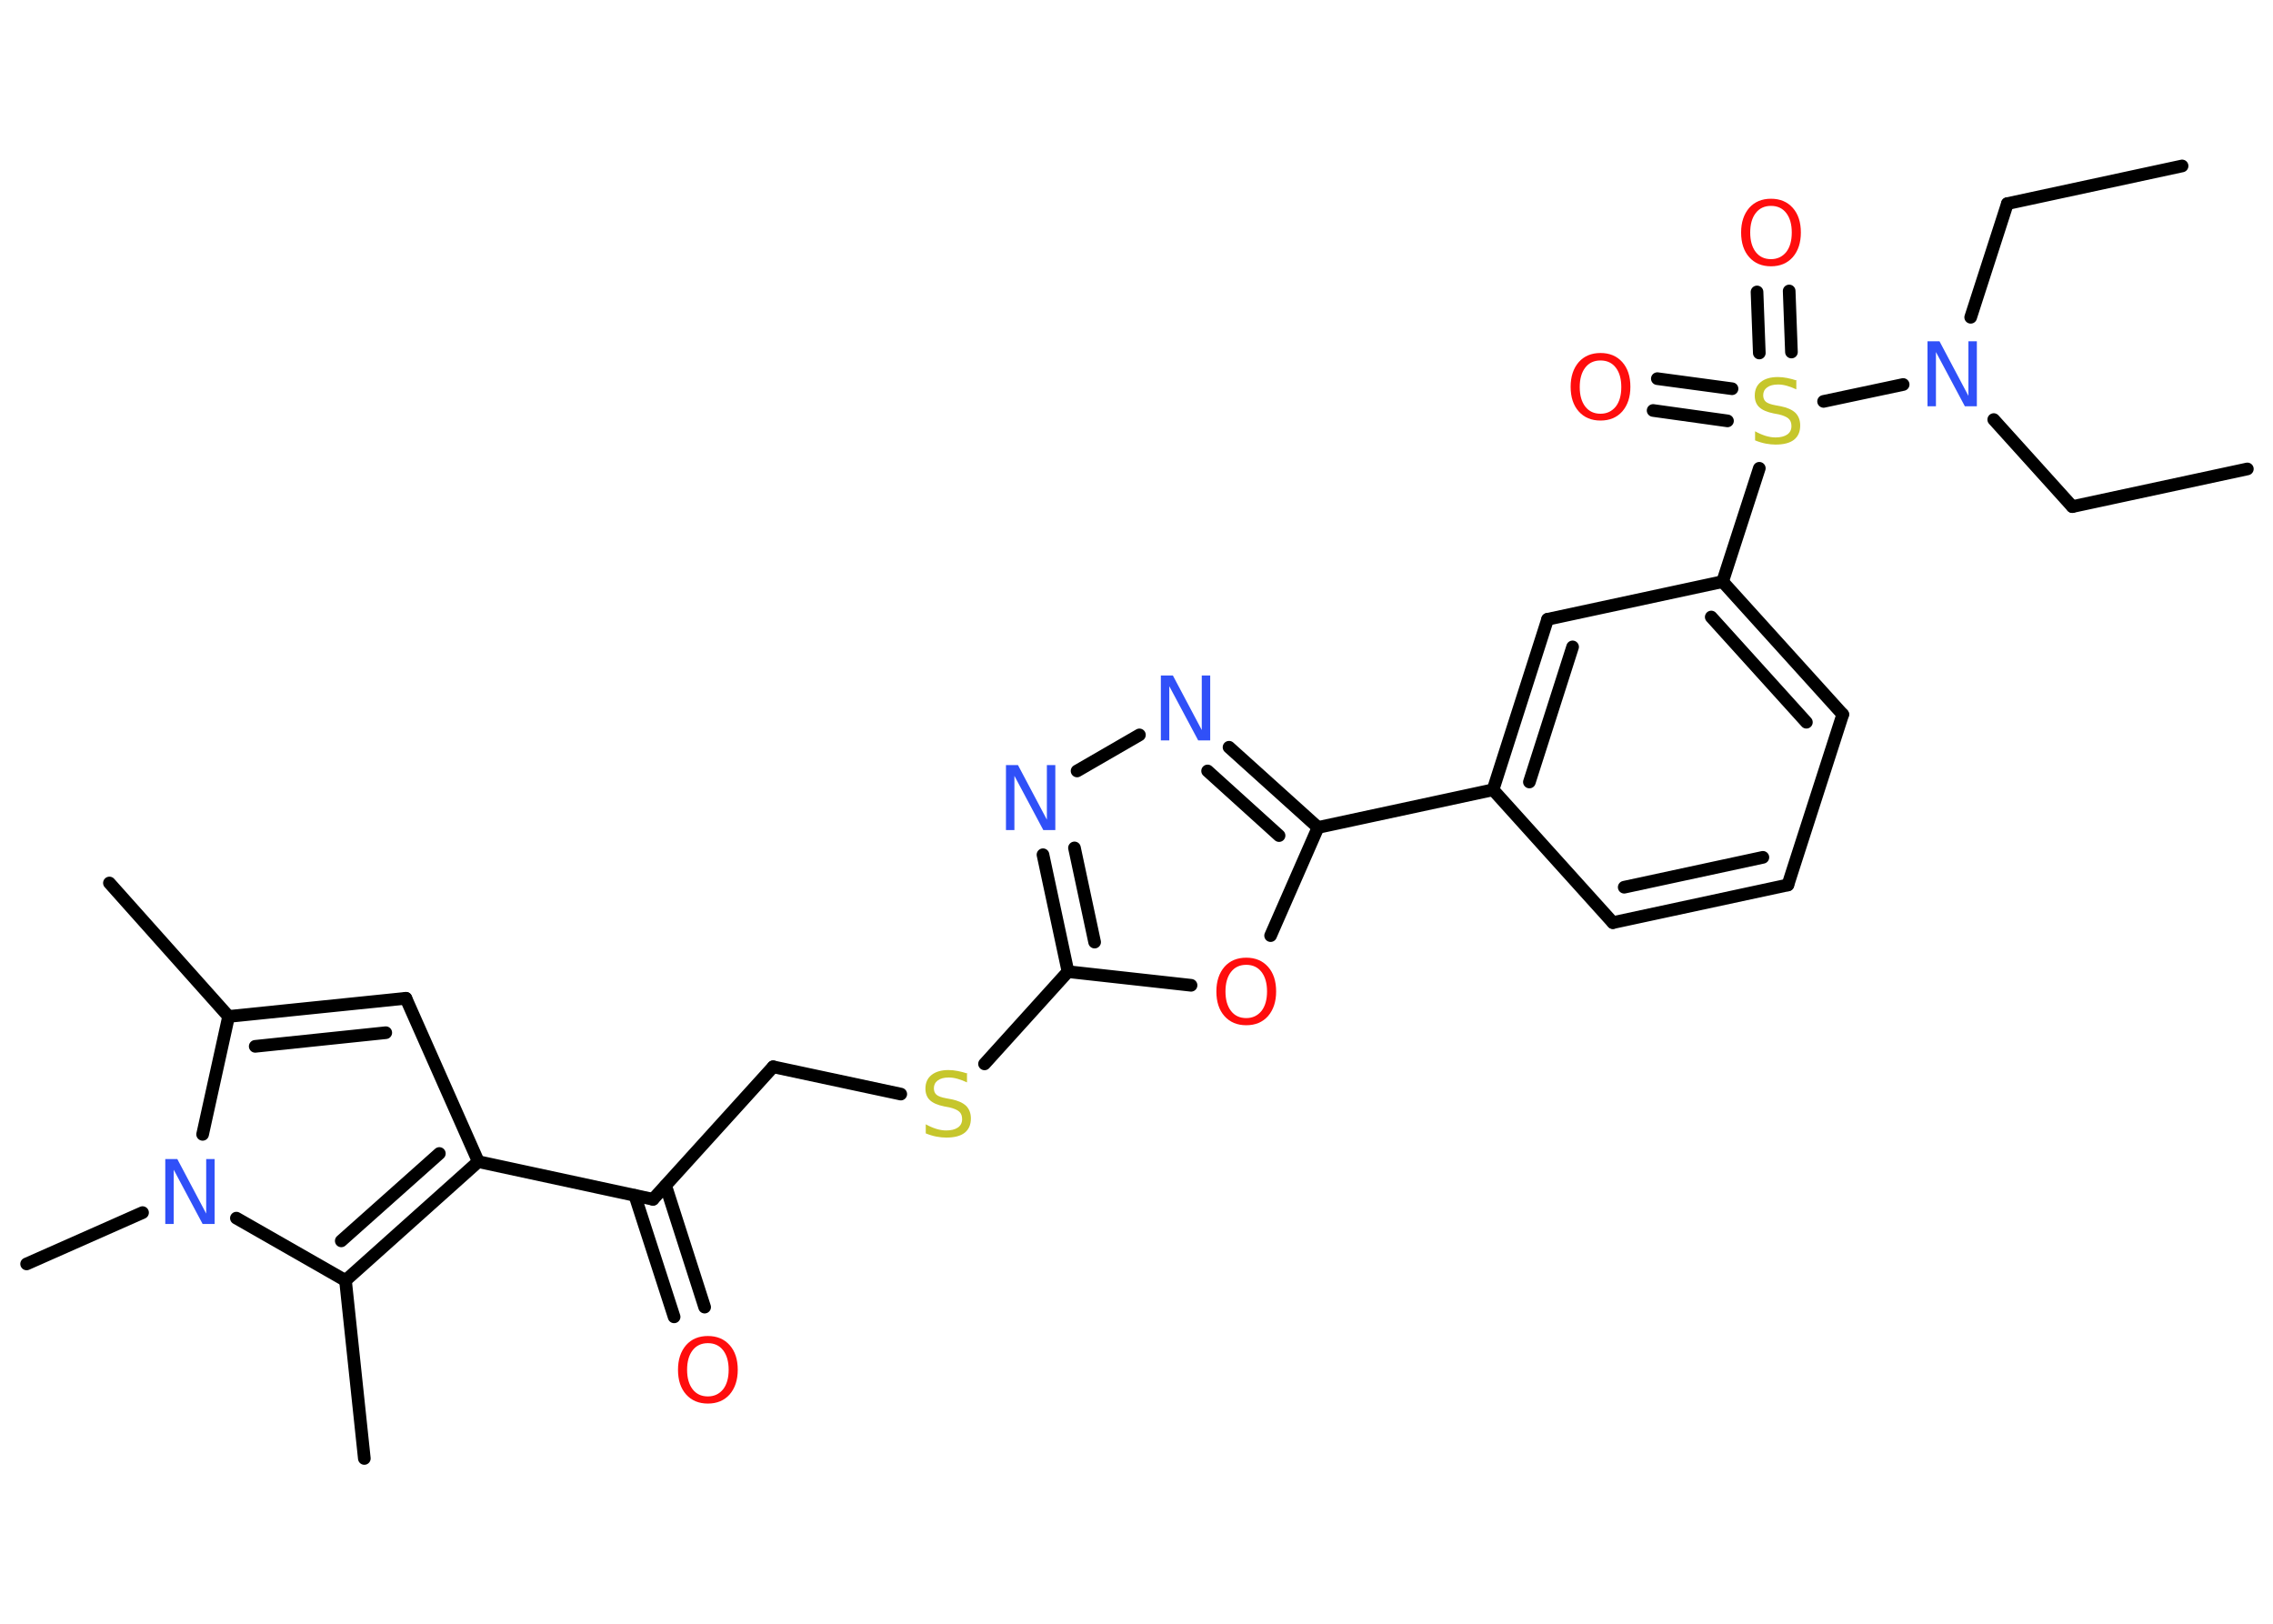 <?xml version='1.0' encoding='UTF-8'?>
<!DOCTYPE svg PUBLIC "-//W3C//DTD SVG 1.1//EN" "http://www.w3.org/Graphics/SVG/1.1/DTD/svg11.dtd">
<svg version='1.2' xmlns='http://www.w3.org/2000/svg' xmlns:xlink='http://www.w3.org/1999/xlink' width='70.0mm' height='50.0mm' viewBox='0 0 70.0 50.0'>
  <desc>Generated by the Chemistry Development Kit (http://github.com/cdk)</desc>
  <g stroke-linecap='round' stroke-linejoin='round' stroke='#000000' stroke-width='.39' fill='#FF0D0D'>
    <rect x='.0' y='.0' width='70.0' height='50.0' fill='#FFFFFF' stroke='none'/>
    <g id='mol1' class='mol'>
      <line id='mol1bnd1' class='bond' x1='67.2' y1='5.11' x2='61.82' y2='6.27'/>
      <line id='mol1bnd2' class='bond' x1='61.82' y1='6.27' x2='60.69' y2='9.77'/>
      <line id='mol1bnd3' class='bond' x1='61.4' y1='12.92' x2='63.82' y2='15.6'/>
      <line id='mol1bnd4' class='bond' x1='63.82' y1='15.6' x2='69.21' y2='14.44'/>
      <line id='mol1bnd5' class='bond' x1='58.61' y1='11.84' x2='56.16' y2='12.36'/>
      <g id='mol1bnd6' class='bond'>
        <line x1='54.18' y1='10.87' x2='54.11' y2='8.99'/>
        <line x1='55.17' y1='10.84' x2='55.1' y2='8.96'/>
      </g>
      <g id='mol1bnd7' class='bond'>
        <line x1='53.2' y1='12.96' x2='50.91' y2='12.64'/>
        <line x1='53.34' y1='11.97' x2='51.04' y2='11.66'/>
      </g>
      <line id='mol1bnd8' class='bond' x1='54.18' y1='14.42' x2='53.05' y2='17.91'/>
      <g id='mol1bnd9' class='bond'>
        <line x1='56.75' y1='22.0' x2='53.05' y2='17.91'/>
        <line x1='55.63' y1='22.24' x2='52.7' y2='19.0'/>
      </g>
      <line id='mol1bnd10' class='bond' x1='56.75' y1='22.0' x2='55.06' y2='27.25'/>
      <g id='mol1bnd11' class='bond'>
        <line x1='49.67' y1='28.41' x2='55.06' y2='27.25'/>
        <line x1='50.02' y1='27.32' x2='54.29' y2='26.4'/>
      </g>
      <line id='mol1bnd12' class='bond' x1='49.67' y1='28.41' x2='45.98' y2='24.32'/>
      <line id='mol1bnd13' class='bond' x1='45.98' y1='24.32' x2='40.59' y2='25.48'/>
      <g id='mol1bnd14' class='bond'>
        <line x1='40.59' y1='25.48' x2='37.85' y2='23.01'/>
        <line x1='39.39' y1='25.73' x2='37.19' y2='23.74'/>
      </g>
      <line id='mol1bnd15' class='bond' x1='35.09' y1='22.63' x2='33.17' y2='23.74'/>
      <g id='mol1bnd16' class='bond'>
        <line x1='32.12' y1='26.32' x2='32.89' y2='29.92'/>
        <line x1='33.09' y1='26.11' x2='33.71' y2='29.01'/>
      </g>
      <line id='mol1bnd17' class='bond' x1='32.89' y1='29.92' x2='30.32' y2='32.76'/>
      <line id='mol1bnd18' class='bond' x1='27.74' y1='33.69' x2='23.81' y2='32.85'/>
      <line id='mol1bnd19' class='bond' x1='23.81' y1='32.85' x2='20.11' y2='36.93'/>
      <g id='mol1bnd20' class='bond'>
        <line x1='20.5' y1='36.51' x2='21.7' y2='40.25'/>
        <line x1='19.55' y1='36.81' x2='20.76' y2='40.55'/>
      </g>
      <line id='mol1bnd21' class='bond' x1='20.11' y1='36.93' x2='14.73' y2='35.77'/>
      <line id='mol1bnd22' class='bond' x1='14.73' y1='35.77' x2='12.5' y2='30.74'/>
      <g id='mol1bnd23' class='bond'>
        <line x1='12.5' y1='30.74' x2='7.04' y2='31.3'/>
        <line x1='11.88' y1='31.8' x2='7.86' y2='32.22'/>
      </g>
      <line id='mol1bnd24' class='bond' x1='7.04' y1='31.3' x2='3.37' y2='27.19'/>
      <line id='mol1bnd25' class='bond' x1='7.04' y1='31.3' x2='6.24' y2='34.93'/>
      <line id='mol1bnd26' class='bond' x1='4.39' y1='37.34' x2='.82' y2='38.92'/>
      <line id='mol1bnd27' class='bond' x1='7.28' y1='37.51' x2='10.64' y2='39.43'/>
      <g id='mol1bnd28' class='bond'>
        <line x1='10.64' y1='39.43' x2='14.73' y2='35.77'/>
        <line x1='10.51' y1='38.21' x2='13.53' y2='35.52'/>
      </g>
      <line id='mol1bnd29' class='bond' x1='10.64' y1='39.43' x2='11.22' y2='44.91'/>
      <line id='mol1bnd30' class='bond' x1='32.89' y1='29.92' x2='36.68' y2='30.34'/>
      <line id='mol1bnd31' class='bond' x1='40.59' y1='25.48' x2='39.13' y2='28.81'/>
      <g id='mol1bnd32' class='bond'>
        <line x1='47.66' y1='19.07' x2='45.98' y2='24.32'/>
        <line x1='48.43' y1='19.92' x2='47.1' y2='24.08'/>
      </g>
      <line id='mol1bnd33' class='bond' x1='53.05' y1='17.91' x2='47.66' y2='19.07'/>
      <path id='mol1atm3' class='atom' d='M59.37 10.51h.36l.89 1.68v-1.68h.26v2.0h-.37l-.89 -1.67v1.67h-.26v-2.0z' stroke='none' fill='#3050F8'/>
      <path id='mol1atm6' class='atom' d='M55.32 11.73v.26q-.15 -.07 -.29 -.11q-.14 -.04 -.27 -.04q-.22 .0 -.34 .09q-.12 .09 -.12 .24q.0 .13 .08 .2q.08 .07 .3 .11l.16 .03q.3 .06 .45 .2q.15 .15 .15 .39q.0 .29 -.19 .44q-.19 .15 -.57 .15q-.14 .0 -.3 -.03q-.16 -.03 -.33 -.1v-.28q.16 .09 .32 .14q.16 .05 .31 .05q.23 .0 .36 -.09q.13 -.09 .13 -.26q.0 -.15 -.09 -.23q-.09 -.08 -.3 -.13l-.16 -.03q-.3 -.06 -.44 -.19q-.14 -.13 -.14 -.36q.0 -.27 .19 -.42q.19 -.15 .52 -.15q.14 .0 .29 .03q.15 .03 .3 .08z' stroke='none' fill='#C6C62C'/>
      <path id='mol1atm7' class='atom' d='M54.54 6.34q-.3 .0 -.47 .22q-.17 .22 -.17 .6q.0 .38 .17 .6q.17 .22 .47 .22q.29 .0 .47 -.22q.17 -.22 .17 -.6q.0 -.38 -.17 -.6q-.17 -.22 -.47 -.22zM54.54 6.12q.42 .0 .67 .28q.25 .28 .25 .76q.0 .47 -.25 .76q-.25 .28 -.67 .28q-.42 .0 -.67 -.28q-.25 -.28 -.25 -.76q.0 -.47 .25 -.76q.25 -.28 .67 -.28z' stroke='none'/>
      <path id='mol1atm8' class='atom' d='M49.29 11.1q-.3 .0 -.47 .22q-.17 .22 -.17 .6q.0 .38 .17 .6q.17 .22 .47 .22q.29 .0 .47 -.22q.17 -.22 .17 -.6q.0 -.38 -.17 -.6q-.17 -.22 -.47 -.22zM49.29 10.87q.42 .0 .67 .28q.25 .28 .25 .76q.0 .47 -.25 .76q-.25 .28 -.67 .28q-.42 .0 -.67 -.28q-.25 -.28 -.25 -.76q.0 -.47 .25 -.76q.25 -.28 .67 -.28z' stroke='none'/>
      <path id='mol1atm15' class='atom' d='M35.76 20.8h.36l.89 1.68v-1.68h.26v2.0h-.37l-.89 -1.67v1.67h-.26v-2.0z' stroke='none' fill='#3050F8'/>
      <path id='mol1atm16' class='atom' d='M30.99 23.56h.36l.89 1.68v-1.68h.26v2.0h-.37l-.89 -1.67v1.67h-.26v-2.0z' stroke='none' fill='#3050F8'/>
      <path id='mol1atm18' class='atom' d='M29.78 33.07v.26q-.15 -.07 -.29 -.11q-.14 -.04 -.27 -.04q-.22 .0 -.34 .09q-.12 .09 -.12 .24q.0 .13 .08 .2q.08 .07 .3 .11l.16 .03q.3 .06 .45 .2q.15 .15 .15 .39q.0 .29 -.19 .44q-.19 .15 -.57 .15q-.14 .0 -.3 -.03q-.16 -.03 -.33 -.1v-.28q.16 .09 .32 .14q.16 .05 .31 .05q.23 .0 .36 -.09q.13 -.09 .13 -.26q.0 -.15 -.09 -.23q-.09 -.08 -.3 -.13l-.16 -.03q-.3 -.06 -.44 -.19q-.14 -.13 -.14 -.36q.0 -.27 .19 -.42q.19 -.15 .52 -.15q.14 .0 .29 .03q.15 .03 .3 .08z' stroke='none' fill='#C6C62C'/>
      <path id='mol1atm21' class='atom' d='M21.8 41.36q-.3 .0 -.47 .22q-.17 .22 -.17 .6q.0 .38 .17 .6q.17 .22 .47 .22q.29 .0 .47 -.22q.17 -.22 .17 -.6q.0 -.38 -.17 -.6q-.17 -.22 -.47 -.22zM21.8 41.14q.42 .0 .67 .28q.25 .28 .25 .76q.0 .47 -.25 .76q-.25 .28 -.67 .28q-.42 .0 -.67 -.28q-.25 -.28 -.25 -.76q.0 -.47 .25 -.76q.25 -.28 .67 -.28z' stroke='none'/>
      <path id='mol1atm26' class='atom' d='M5.1 35.69h.36l.89 1.68v-1.68h.26v2.0h-.37l-.89 -1.67v1.67h-.26v-2.0z' stroke='none' fill='#3050F8'/>
      <path id='mol1atm30' class='atom' d='M38.38 29.71q-.3 .0 -.47 .22q-.17 .22 -.17 .6q.0 .38 .17 .6q.17 .22 .47 .22q.29 .0 .47 -.22q.17 -.22 .17 -.6q.0 -.38 -.17 -.6q-.17 -.22 -.47 -.22zM38.38 29.49q.42 .0 .67 .28q.25 .28 .25 .76q.0 .47 -.25 .76q-.25 .28 -.67 .28q-.42 .0 -.67 -.28q-.25 -.28 -.25 -.76q.0 -.47 .25 -.76q.25 -.28 .67 -.28z' stroke='none'/>
    </g>
  </g>
</svg>

